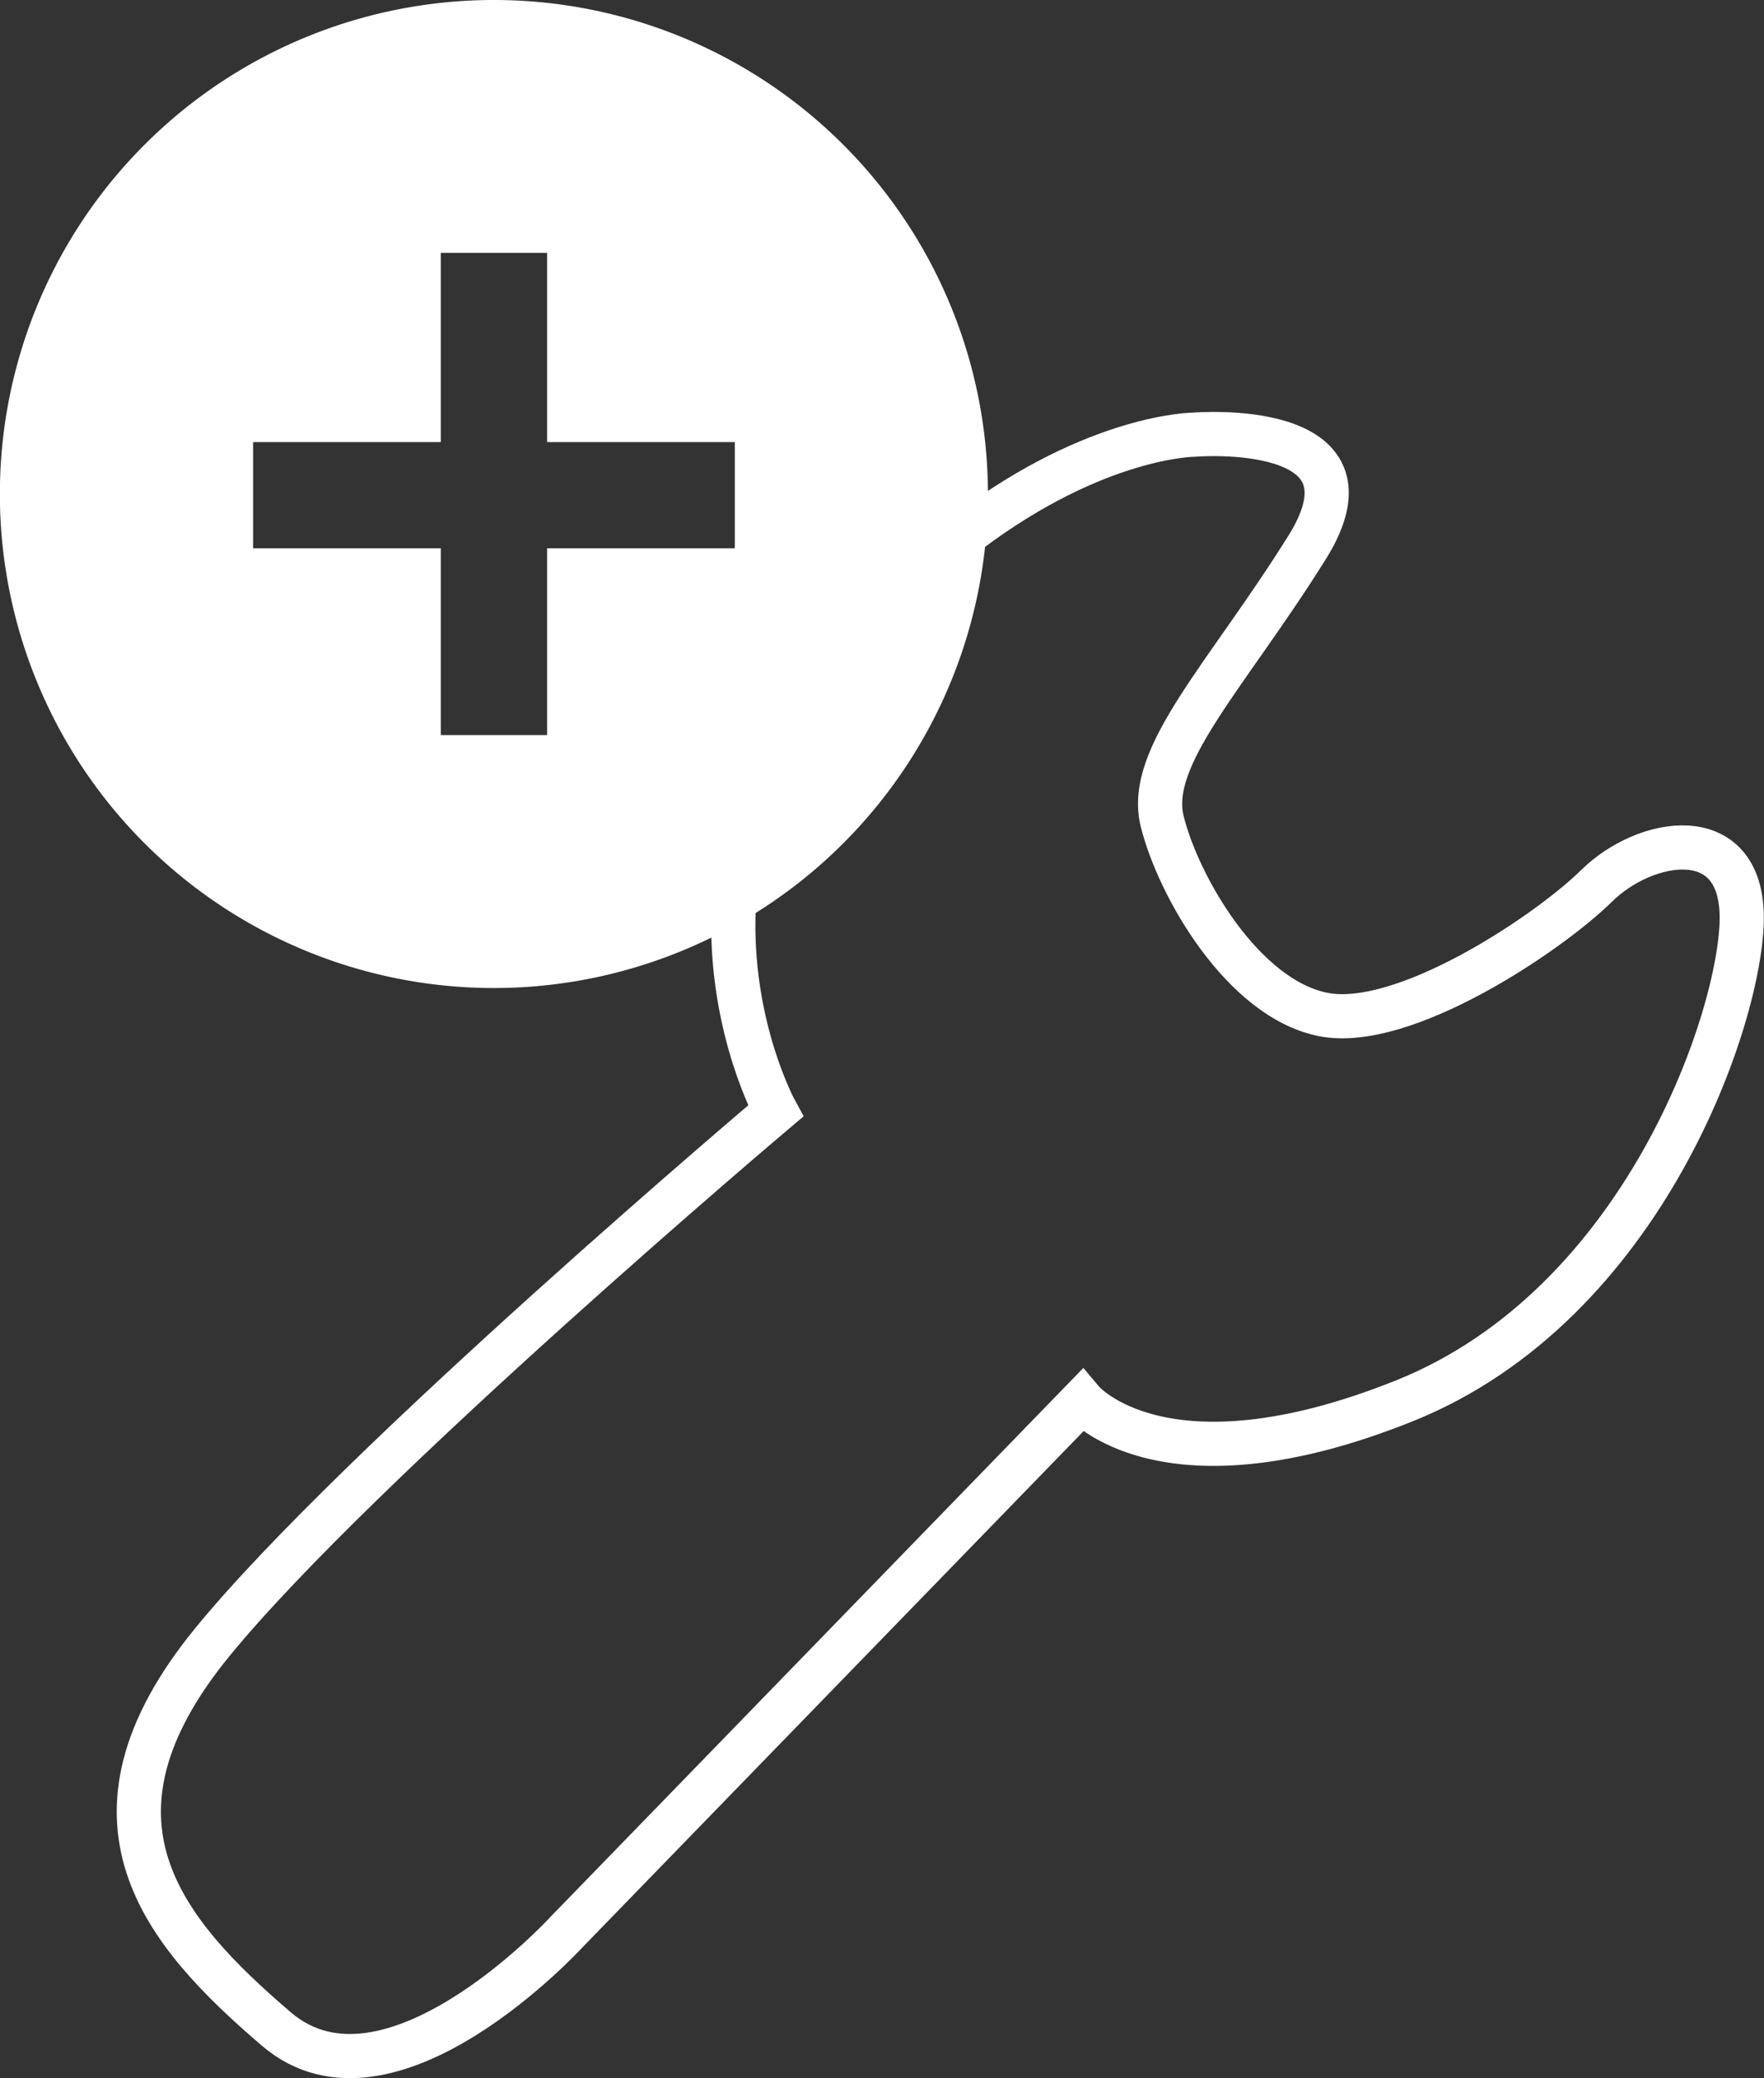 <svg id="Capa_1" data-name="Capa 1" xmlns="http://www.w3.org/2000/svg" viewBox="0 0 152.15 179.24"><rect x="0" y="0" width="152.15" height="179.24" fill="#333333" stroke="none"/><defs><style>.cls-1{fill:none;stroke:#fff;stroke-miterlimit:10;stroke-width:3.81px;}.cls-2{fill:#fff;}</style></defs><title>nuevo_servicio</title><path class="cls-1" d="M92.78,105.83s-15.28-27.78,16.67-50c11.11-8.34,19.45-8.34,19.45-8.34s16.66-1.38,9.72,9.73-13.89,18-12.5,23.61S133.06,96.11,140,97.5s19.44-7,23.61-11.11,12.5-5.56,12.5,2.77S167.79,122.5,147,130.83s-27.78,0-27.78,0L74.72,176.67s-15.27,16.67-25,8.34S31.66,167,44.17,151.67,92.78,105.83,92.78,105.83Z" transform="translate(-25.88 -10)"/><path class="cls-2" d="M68.48,10a42.61,42.61,0,1,0,42.61,42.61A42.61,42.61,0,0,0,68.48,10ZM89.26,57.29H73.07V73.4H63.9V57.29H47.71V48.13H63.9V31.81h9.17V48.13H89.26Z" transform="translate(-25.88 -10)"/></svg>